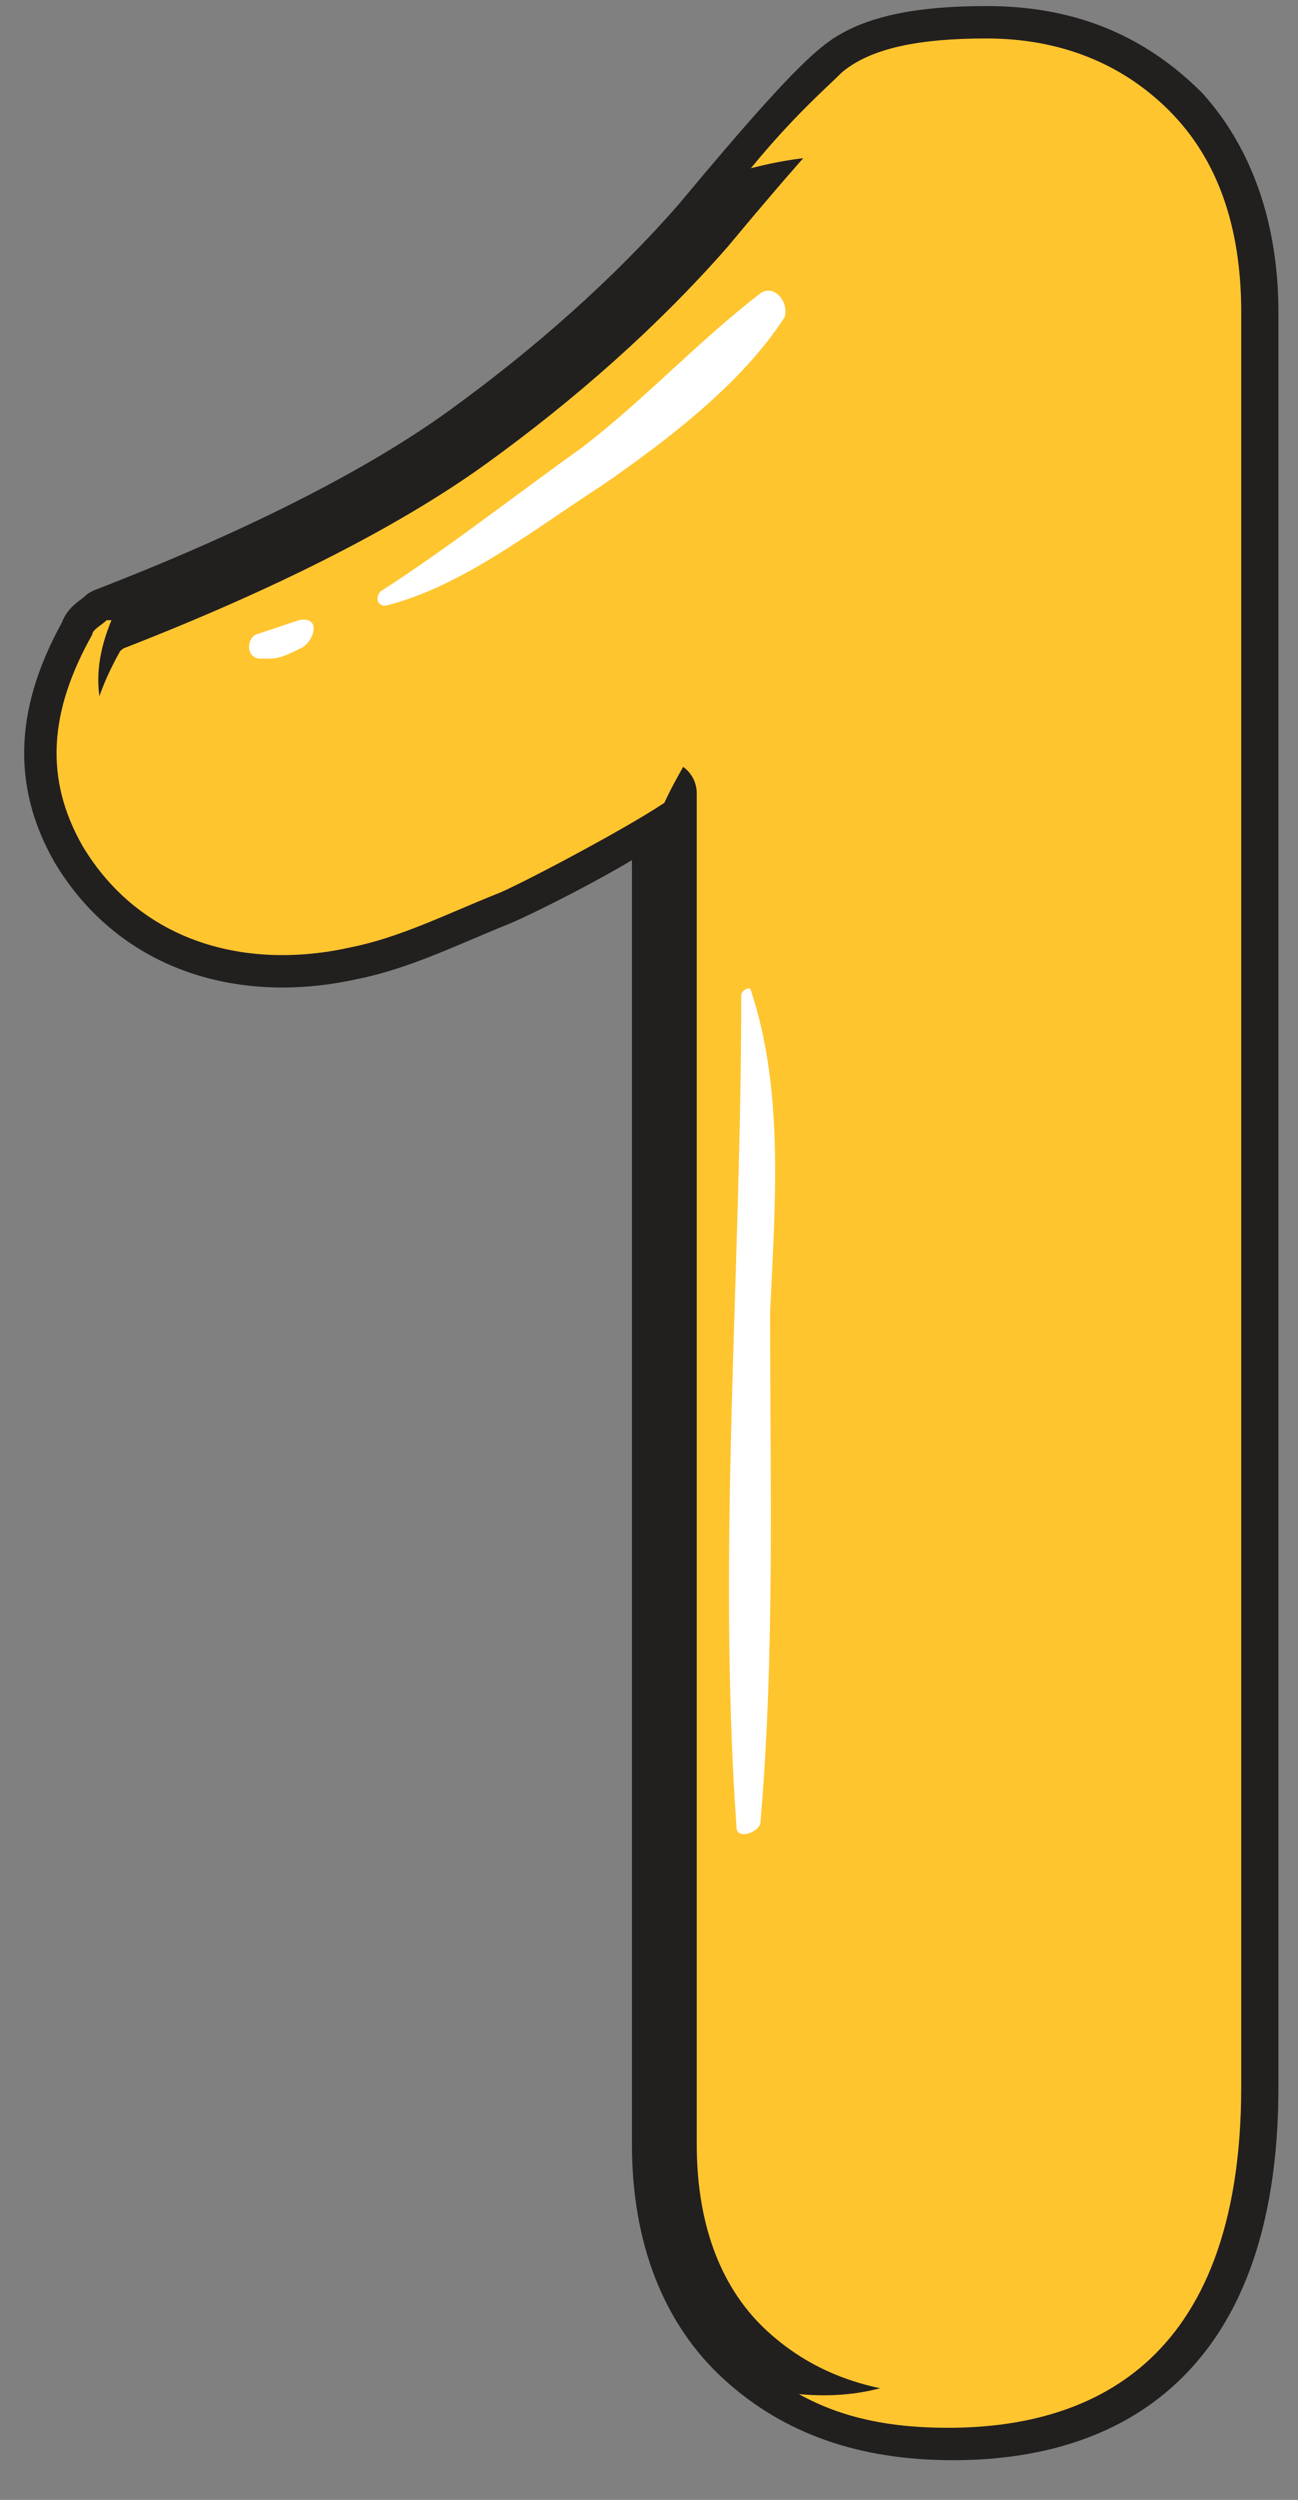 <svg width="27" height="52" viewBox="0 0 27 52" fill="none" xmlns="http://www.w3.org/2000/svg">
<rect x="0" y="0" width="27" height="52" fill="#808080" stroke="none"/>
<path d="M20.52 0.8C19.119 0.8 18.119 1 17.52 1.5C17.02 1.9 16.119 2.9 14.62 4.7C13.22 6.3 11.52 7.8 9.719 9.1C7.919 10.4 5.319 11.7 2.219 12.9C2.119 13 1.919 13.1 1.919 13.2C1.019 14.8 0.919 16.2 1.719 17.6C2.919 19.6 5.119 20.2 7.319 19.7C8.319 19.5 9.319 19 10.319 18.6C10.819 18.4 13.819 16.9 13.819 16.5V44.6C13.819 46.5 14.419 48 15.52 49C16.619 50 18.02 50.5 19.82 50.5C22.619 50.5 25.919 49.3 25.919 43.4V6.5C25.919 4.8 25.419 3.4 24.52 2.4C23.419 1.3 22.119 0.8 20.52 0.8Z" fill="#FFC52F" stroke="#221F1F" stroke-width="1.348" stroke-miterlimit="10" stroke-linecap="round" stroke-linejoin="round"/>
<path d="M16.52 12.4C12.919 14.9 6.819 19.2 3.319 16.4C1.919 15.3 1.819 14.1 2.319 12.9H2.219C2.119 13 1.919 13.1 1.919 13.2C1.019 14.8 0.919 16.2 1.719 17.6C2.919 19.6 5.119 20.2 7.319 19.7C8.319 19.5 9.319 19 10.319 18.6C10.62 18.5 12.919 17.3 13.819 16.7C14.419 15.4 15.72 13.7 16.52 12.4Z" fill="#FFC52F"/>
<path d="M24.319 2.3C23.319 1.3 22.019 0.8 20.519 0.8C19.119 0.8 18.119 1 17.519 1.5C17.219 1.8 16.519 2.4 15.619 3.5C18.319 2.8 20.819 3.4 22.019 7C23.219 10.7 22.719 14.6 22.719 18.4C22.719 22.7 22.819 26.9 22.819 31.2C22.819 35.2 23.019 39.6 22.319 43.6C21.919 45.4 21.419 47.9 19.819 49C18.719 49.7 17.719 49.9 16.619 49.8C17.519 50.3 18.519 50.5 19.719 50.5C22.519 50.5 25.819 49.3 25.819 43.4V6.5C25.819 4.7 25.319 3.3 24.319 2.3Z" fill="#FFC52F"/>
<path d="M15.819 6.1C14.519 7.1 13.419 8.3 12.119 9.3C10.719 10.3 9.319 11.4 7.919 12.3C7.819 12.4 7.819 12.6 8.019 12.6C9.619 12.2 11.119 11 12.519 10.1C13.819 9.2 15.419 8 16.319 6.6C16.419 6.3 16.119 5.9 15.819 6.1Z" fill="white"/>
<path d="M6.22 12.9C5.92 13 5.62 13.1 5.32 13.2C5.12 13.3 5.12 13.7 5.42 13.7C5.52 13.7 5.52 13.7 5.62 13.7C5.82 13.7 6.02 13.6 6.22 13.5C6.52 13.4 6.72 12.8 6.22 12.9Z" fill="white"/>
<path d="M15.619 20.6C15.619 20.5 15.419 20.6 15.419 20.7C15.419 26.5 14.919 32.2 15.319 38C15.319 38.3 15.819 38.1 15.819 37.9C16.119 34.4 16.019 30.8 16.019 27.3C16.119 25.1 16.319 22.7 15.619 20.6Z" fill="white"/>
</svg>
